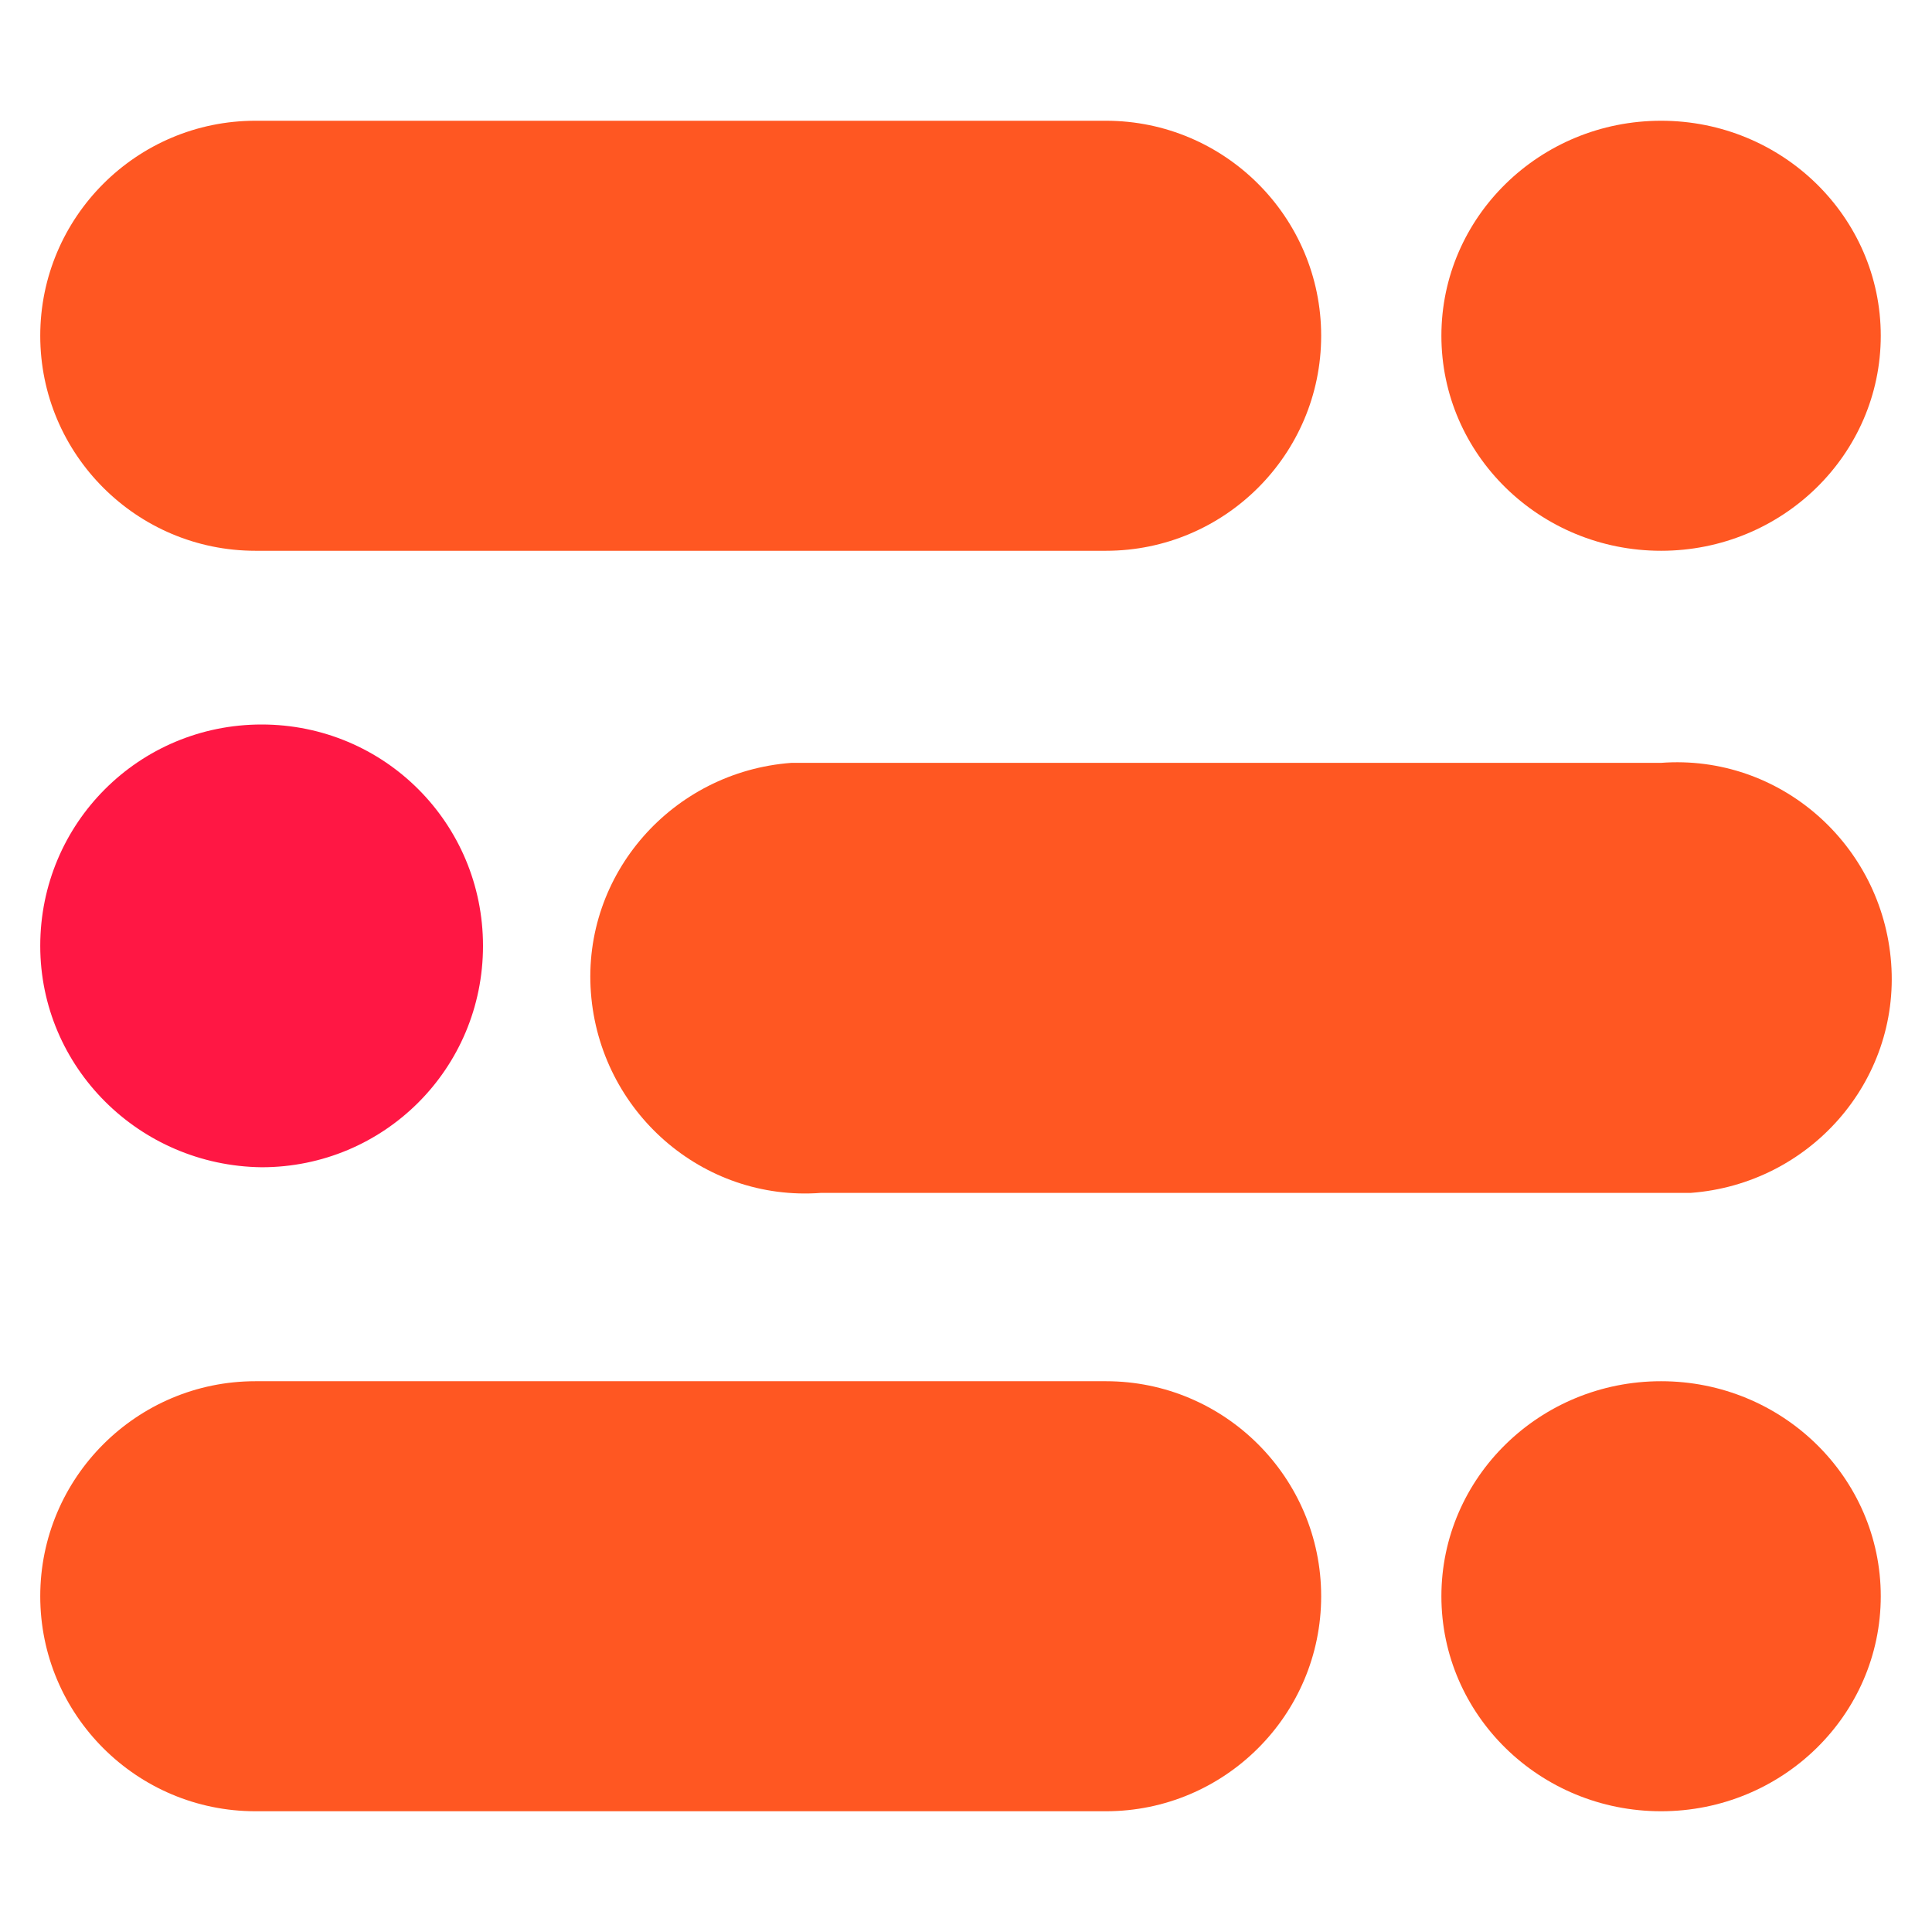 <svg xmlns="http://www.w3.org/2000/svg" width="48" height="48" viewBox="0 0 48 48">
  <g fill="none" transform="translate(1 3)">
    <path fill="#FF5722" d="M5.347,0 L26.477,0 C29.427,0 31.824,2.395 31.824,5.342 C31.824,8.289 29.427,10.684 26.477,10.684 L5.347,10.684 C2.397,10.684 0,8.289 0,5.342 C0,2.395 2.397,0 5.347,0 Z M40.269,10.684 C37.255,10.684 34.811,8.292 34.811,5.342 C34.811,2.392 37.255,0 40.269,0 C43.283,0 45.727,2.392 45.727,5.342 C45.727,8.292 43.283,10.684 40.269,10.684 Z M19.397,15.953 L40.269,15.953 C43.219,15.732 45.764,17.979 45.985,20.926 C46.206,23.874 43.957,26.416 41.007,26.637 L40.49,26.637 L19.397,26.637 C16.447,26.858 13.902,24.611 13.681,21.663 C13.46,18.716 15.709,16.174 18.66,15.953 L19.176,15.953 L19.397,15.953 Z M5.347,31.316 L26.477,31.316 C29.427,31.316 31.824,33.711 31.824,36.658 C31.824,39.605 29.427,42 26.477,42 L5.347,42 C2.397,42 0,39.605 0,36.658 C0,33.711 2.397,31.316 5.347,31.316 Z M40.269,42 C37.255,42 34.811,39.608 34.811,36.658 C34.811,33.708 37.255,31.316 40.269,31.316 C43.283,31.316 45.727,33.708 45.727,36.658 C45.727,39.608 43.283,42 40.269,42 Z"/>
    <path fill="#FF1744" d="M5.5,15 C8.547,15 11,17.453 11,20.5 C11,23.547 8.547,26 5.5,26 C2.453,25.963 0,23.51 0,20.5 C0,17.453 2.453,15 5.5,15 Z"/>
  </g>
</svg>
